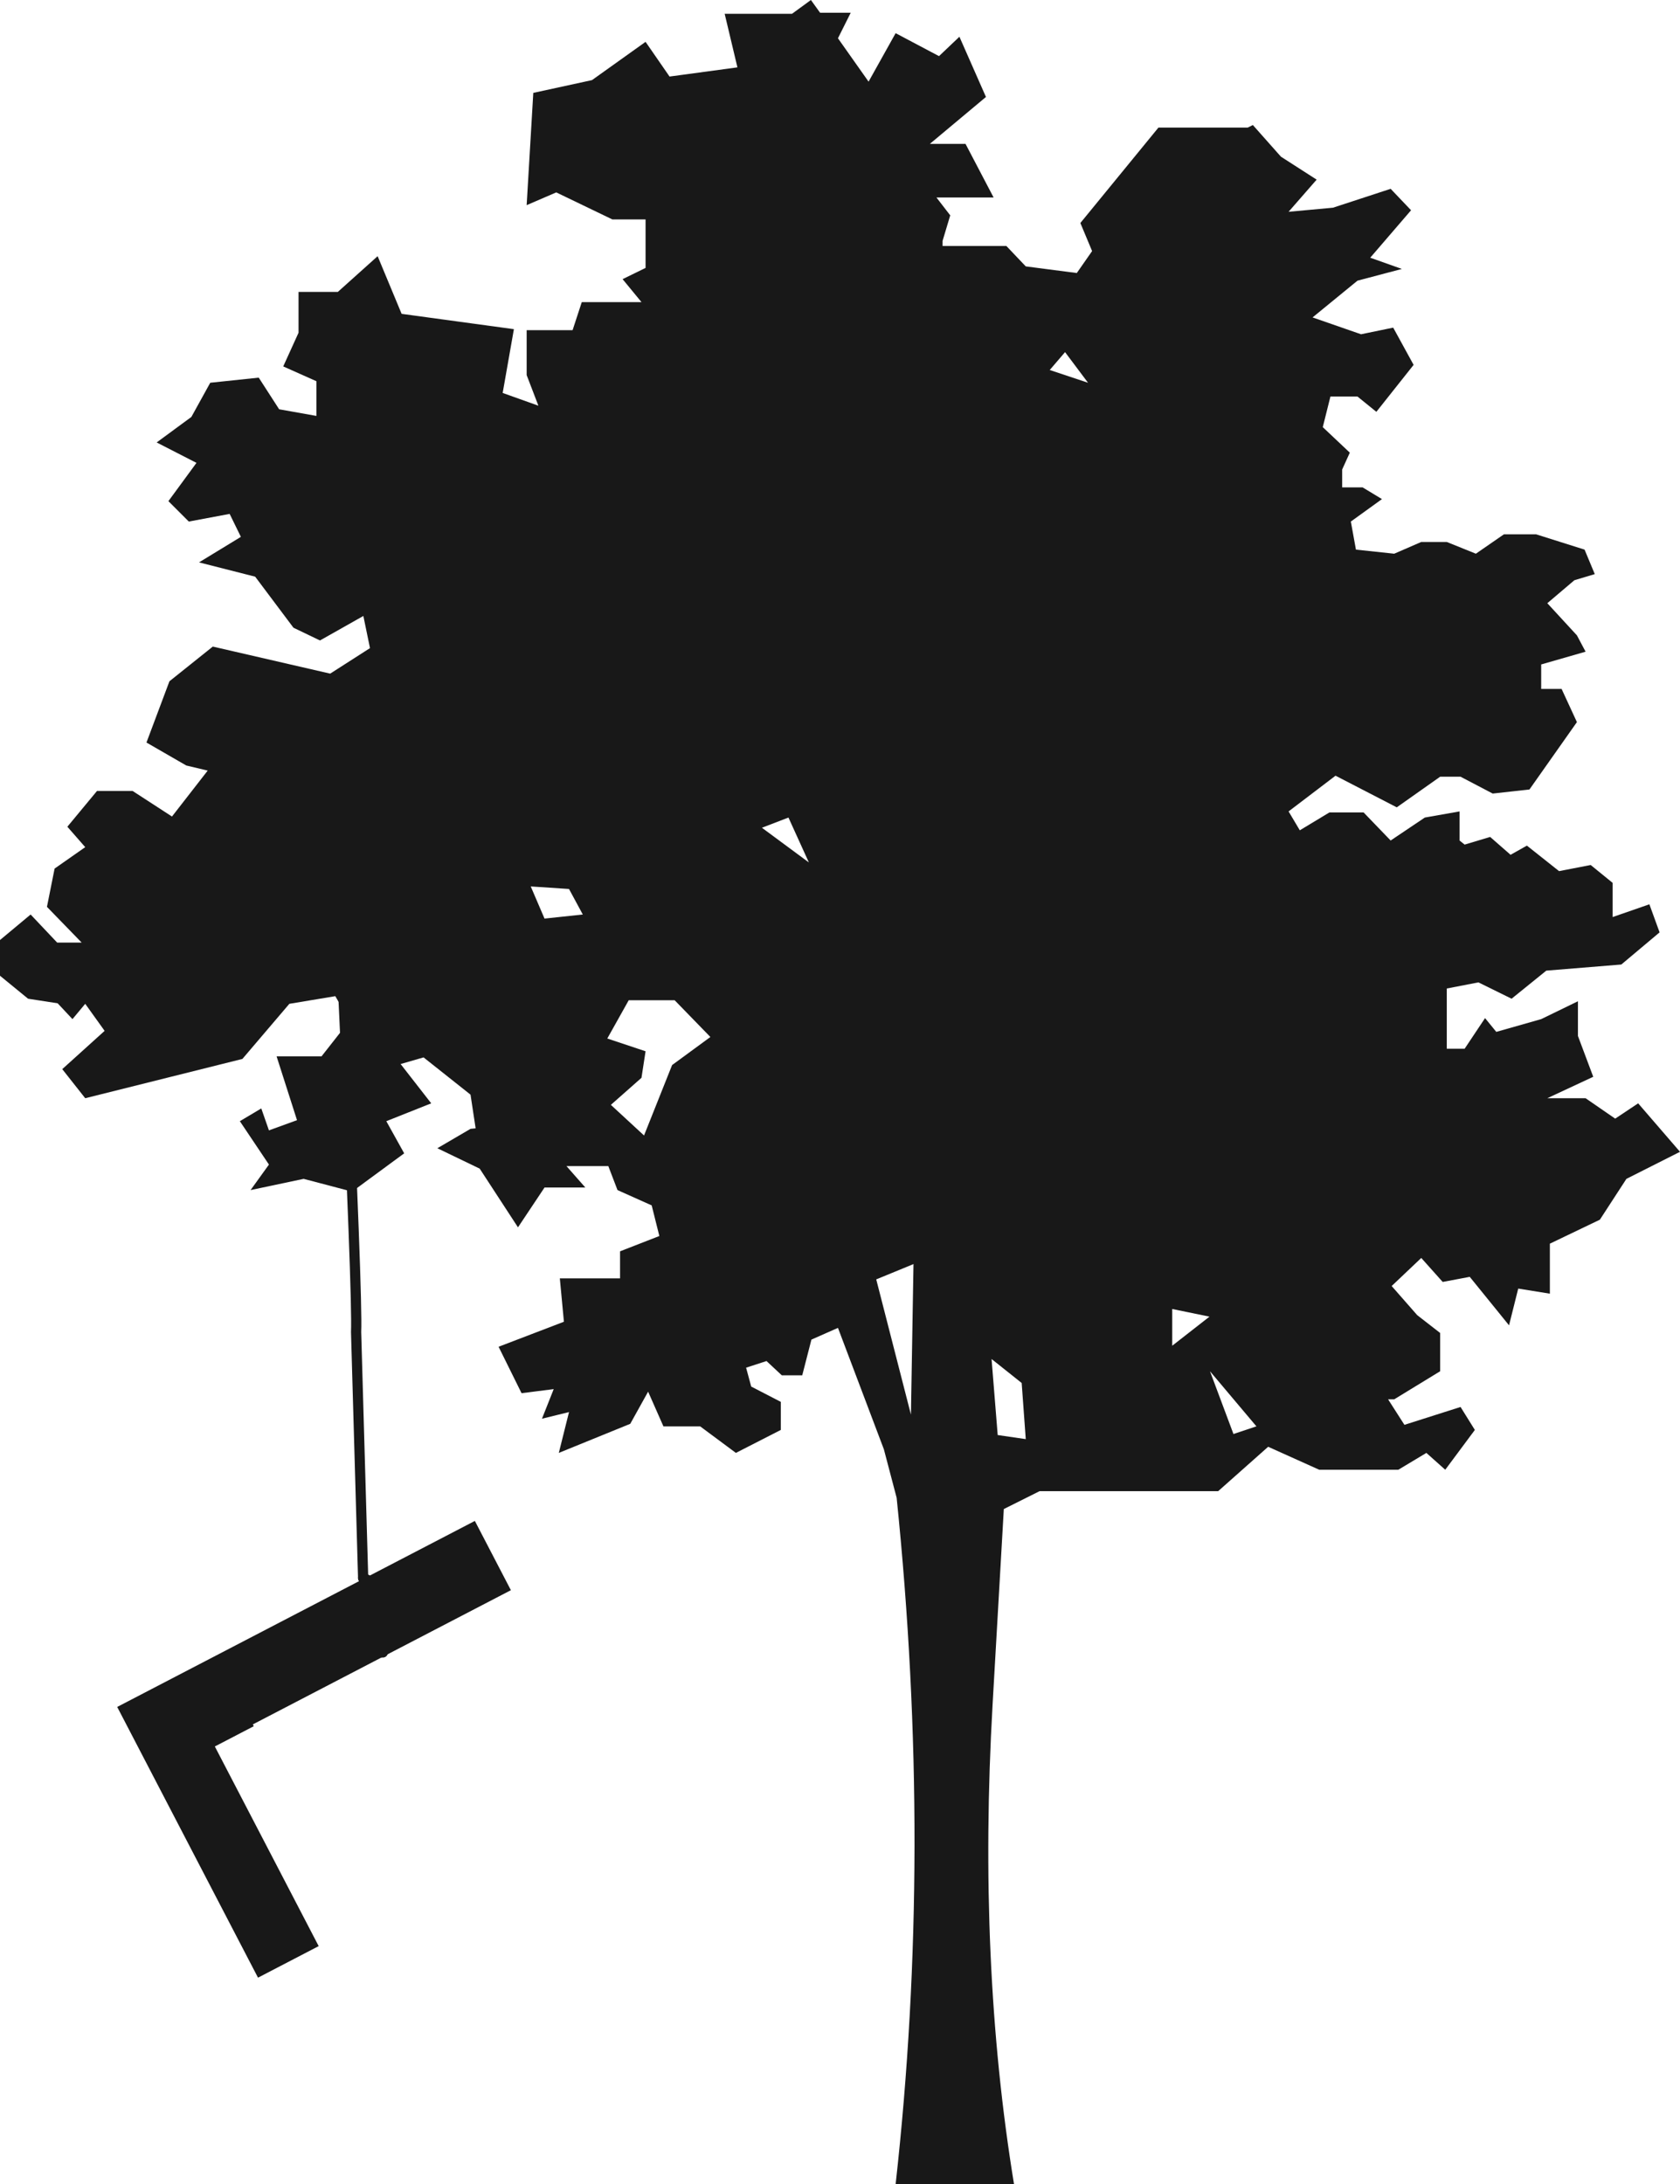 <?xml version="1.0" encoding="UTF-8" standalone="no"?>
<svg xmlns:ffdec="https://www.free-decompiler.com/flash" xmlns:xlink="http://www.w3.org/1999/xlink" ffdec:objectType="frame" height="214.0px" width="164.6px" xmlns="http://www.w3.org/2000/svg">
  <g transform="matrix(1.0, 0.0, 0.0, 1.0, 45.3, 97.0)">
    <use ffdec:characterId="46" height="97.6" transform="matrix(0.999, 0.044, -0.044, 0.999, -30.643, -1.417)" width="49.15" xlink:href="#sprite0"/>
    <use ffdec:characterId="47" height="214.0" transform="matrix(1.0, 0.0, 0.0, 1.0, -45.3, -97.0)" width="164.6" xlink:href="#shape2"/>
  </g>
  <defs>
    <g id="sprite0" transform="matrix(1.0, 0.0, 0.0, 1.0, 30.75, 0.5)">
      <use ffdec:characterId="43" height="39.5" transform="matrix(0.5, 0.866, -0.866, 0.5, 3.439, 51.479)" width="29.9" xlink:href="#sprite1"/>
      <use ffdec:characterId="45" height="65.75" transform="matrix(1.0, 0.0, 0.0, 1.0, -12.25, -0.5)" width="7.75" xlink:href="#sprite2"/>
    </g>
    <g id="sprite1" transform="matrix(1.0, 0.0, 0.0, 1.0, 14.95, 39.45)">
      <use ffdec:characterId="42" height="39.5" transform="matrix(1.0, 0.0, 0.0, 1.0, -14.95, -39.45)" width="29.9" xlink:href="#shape0"/>
    </g>
    <g id="shape0" transform="matrix(1.0, 0.0, 0.0, 1.0, 14.95, 39.45)">
      <path d="M-7.3 -10.95 L-7.1 -10.95 -7.1 -6.65 14.95 -6.65 14.95 0.05 -14.95 0.05 -14.95 -39.45 -7.3 -39.45 -7.3 -10.95" fill="#181818" fill-rule="evenodd" stroke="none"/>
    </g>
    <g id="sprite2" transform="matrix(1.0, 0.0, 0.0, 1.0, 3.9, 0.5)">
      <use ffdec:characterId="44" height="65.75" transform="matrix(1.0, 0.0, 0.0, 1.0, -3.9, -0.5)" width="7.75" xlink:href="#shape1"/>
    </g>
    <g id="shape1" transform="matrix(1.0, 0.0, 0.0, 1.0, 3.9, 0.5)">
      <path d="M-3.4 0.0 Q-0.65 30.15 -0.65 33.5 L1.1 57.55" fill="none" stroke="#181818" stroke-linecap="round" stroke-linejoin="round" stroke-width="1.0"/>
      <path d="M1.1 57.55 Q2.25 57.85 2.65 59.5 L3.35 62.25 3.35 64.75 1.85 64.75 1.1 64.45 Q0.65 64.2 0.35 63.5" fill="none" stroke="#181818" stroke-linecap="round" stroke-linejoin="round" stroke-width="1.0"/>
    </g>
    <g id="shape2" transform="matrix(1.0, 0.0, 0.0, 1.0, 45.3, 97.0)">
      <path d="M76.95 -84.5 L77.45 -84.75 80.2 -81.65 83.7 -79.4 80.95 -76.25 85.3 -76.65 90.95 -78.5 92.95 -76.4 88.95 -71.75 92.05 -70.65 87.7 -69.5 83.3 -65.9 88.05 -64.25 91.2 -64.9 93.2 -61.25 89.55 -56.65 87.7 -58.15 85.05 -58.15 84.3 -55.15 86.95 -52.65 86.2 -51.0 86.2 -49.25 88.2 -49.25 90.1 -48.1 87.05 -45.9 87.55 -43.15 91.3 -42.75 93.95 -43.9 96.45 -43.9 99.3 -42.75 102.05 -44.65 105.2 -44.65 109.95 -43.15 110.95 -40.75 108.95 -40.15 106.3 -37.9 109.2 -34.75 110.05 -33.15 105.7 -31.9 105.7 -29.5 107.7 -29.5 109.2 -26.25 104.55 -19.65 100.95 -19.25 97.8 -20.9 95.8 -20.9 91.55 -17.9 85.55 -21.0 80.95 -17.5 82.05 -15.65 84.95 -17.4 88.3 -17.4 90.95 -14.65 94.3 -16.9 97.7 -17.5 97.7 -14.65 98.2 -14.25 100.7 -15.0 102.7 -13.25 104.3 -14.15 107.45 -11.65 110.55 -12.25 112.7 -10.5 112.7 -7.15 116.3 -8.4 117.3 -5.65 113.55 -2.5 106.2 -1.9 102.8 0.85 99.55 -0.75 96.45 -0.15 96.45 5.75 98.2 5.75 100.2 2.75 101.3 4.1 105.7 2.85 109.3 1.1 109.3 4.5 110.8 8.5 106.3 10.6 110.05 10.6 112.95 12.6 115.2 11.1 119.3 15.85 114.05 18.5 111.45 22.5 106.55 24.85 106.55 29.75 103.45 29.25 102.55 32.85 98.7 28.1 96.05 28.6 93.95 26.25 91.05 29.0 93.55 31.85 95.8 33.6 95.8 37.35 91.3 40.1 90.7 40.1 92.3 42.6 97.8 40.85 99.2 43.1 96.3 47.0 94.45 45.35 91.7 47.0 83.95 47.0 78.95 44.75 74.05 49.1 56.55 49.1 53.05 50.85 51.95 70.0 Q50.5 95.3 54.05 117.0 L42.45 117.0 Q46.1 84.3 42.55 49.75 L41.3 45.0 36.8 33.1 34.2 34.25 33.3 37.75 31.3 37.75 29.8 36.35 27.8 37.0 28.3 38.85 31.2 40.35 31.2 43.1 26.8 45.35 23.3 42.75 19.7 42.75 18.2 39.35 16.45 42.5 9.45 45.35 10.45 41.35 7.8 42.0 8.95 39.1 5.8 39.5 3.55 34.95 9.95 32.5 9.55 28.25 15.45 28.25 15.45 25.6 19.3 24.1 18.55 21.1 15.2 19.6 14.3 17.25 10.2 17.25 12.05 19.35 8.05 19.35 5.45 23.25 1.7 17.5 -2.45 15.5 0.8 13.6 1.3 13.55 0.8 10.25 -3.8 6.6 -6.05 7.25 -3.05 11.1 -7.45 12.85 -5.7 16.0 -10.8 19.75 -15.55 18.5 -20.75 19.6 -18.95 17.1 -21.8 12.85 -19.7 11.6 -18.95 13.75 -16.2 12.75 -18.2 6.5 -13.8 6.5 -11.05 3.0 -12.45 0.6 -16.95 1.35 -21.55 6.75 -36.95 10.6 -39.2 7.75 -35.05 4.0 -36.95 1.35 -38.2 2.85 -39.65 1.3 -42.55 0.85 -45.3 -1.4 -45.3 -4.9 -42.3 -7.4 -39.7 -4.65 -37.3 -4.65 -40.7 -8.15 -39.95 -11.9 -36.95 -14.0 -38.7 -16.0 -35.8 -19.5 -32.3 -19.5 -28.45 -17.0 -24.95 -21.5 -27.05 -22.0 -30.95 -24.25 -28.7 -30.25 -24.45 -33.65 -12.95 -31.0 -9.05 -33.5 -9.7 -36.65 -13.95 -34.25 -16.55 -35.5 -20.3 -40.5 -25.8 -41.9 -21.7 -44.4 -22.8 -46.65 -26.8 -45.9 -28.8 -47.9 -26.05 -51.65 -29.95 -53.65 -26.55 -56.15 -24.7 -59.5 -19.95 -60.0 -17.95 -56.9 -14.3 -56.25 -14.3 -59.65 -17.55 -61.1 -16.05 -64.4 -16.05 -68.4 -12.2 -68.4 -8.3 -71.9 -5.95 -66.25 5.05 -64.75 3.95 -58.5 7.45 -57.25 6.3 -60.25 6.3 -64.65 10.8 -64.65 11.7 -67.4 17.55 -67.4 15.7 -69.65 17.95 -70.75 17.95 -75.5 14.7 -75.5 9.2 -78.15 6.3 -76.9 6.95 -87.9 12.7 -89.15 17.95 -92.9 20.3 -89.5 26.95 -90.4 25.7 -95.65 32.3 -95.65 34.15 -97.0 35.05 -95.75 38.05 -95.75 36.8 -93.25 39.8 -89.0 42.45 -93.75 46.7 -91.5 48.7 -93.4 51.3 -87.5 45.8 -82.9 49.3 -82.9 52.05 -77.65 46.45 -77.65 47.8 -75.9 47.05 -73.4 47.05 -72.9 53.3 -72.9 55.2 -70.9 60.2 -70.25 61.7 -72.4 60.55 -75.15 68.2 -84.5 76.95 -84.5 M57.55 -60.75 L61.3 -59.5 59.05 -62.5 57.55 -60.75 M8.05 -7.0 L11.8 -7.4 10.45 -9.9 6.7 -10.15 8.05 -7.0 M31.95 -16.9 L29.35 -15.9 33.95 -12.5 31.95 -16.9 M51.85 36.15 L52.45 43.6 55.2 44.0 54.8 38.5 51.85 36.15 M40.55 28.35 L43.95 41.6 44.2 26.85 40.55 28.35 M77.8 42.75 L73.25 37.35 75.55 43.5 77.8 42.75 M69.55 34.85 L73.2 32.0 69.55 31.25 69.55 34.85 M20.8 1.0 L16.3 1.0 14.2 4.75 17.95 6.0 17.55 8.6 14.55 11.25 17.8 14.25 20.55 7.35 24.3 4.6 20.8 1.0" fill="#181818" fill-rule="evenodd" stroke="none"/>
    </g>
  </defs>
</svg>
